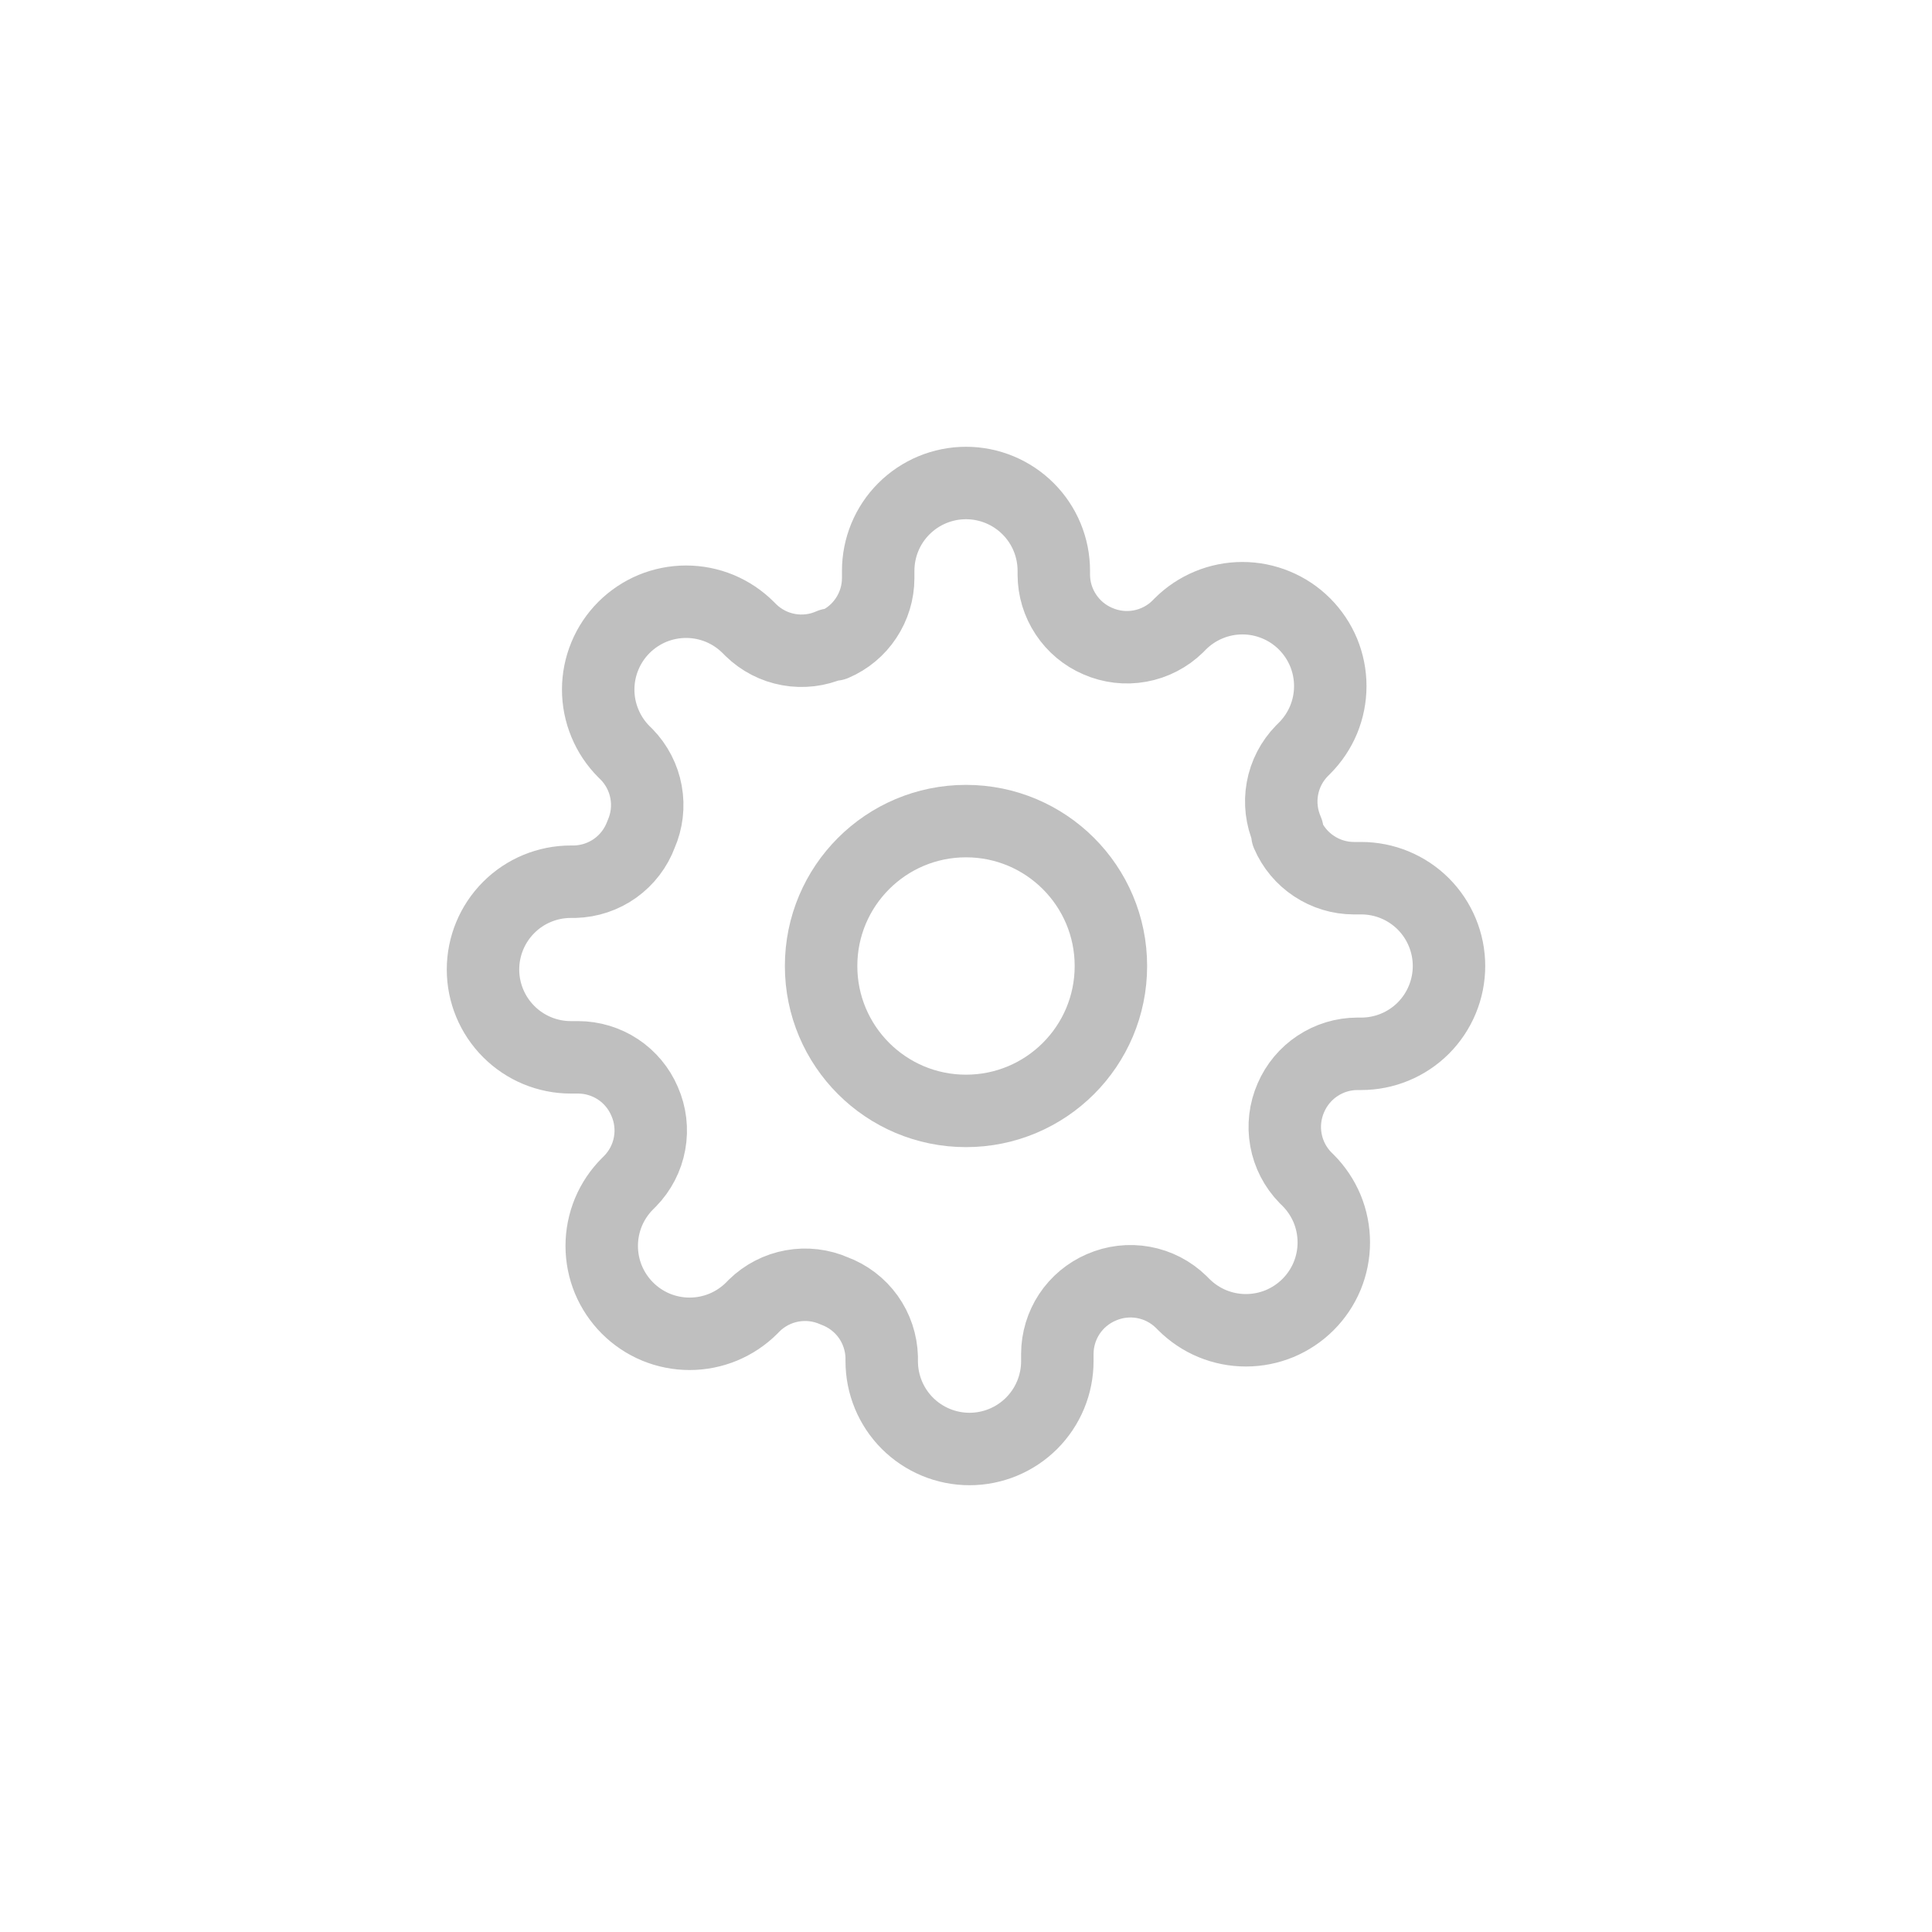 <svg width="40" height="40" viewBox="0 0 40 40" fill="none" xmlns="http://www.w3.org/2000/svg">
<path d="M20 23C21.657 23 23 21.657 23 20C23 18.343 21.657 17 20 17C18.343 17 17 18.343 17 20C17 21.657 18.343 23 20 23Z" stroke="#BFBFBF" stroke-width="1.5" stroke-linecap="round" stroke-linejoin="round"/>
<path d="M26.727 22.727C26.606 23.002 26.57 23.306 26.624 23.601C26.677 23.895 26.818 24.168 27.027 24.382L27.082 24.436C27.251 24.605 27.385 24.806 27.477 25.026C27.568 25.247 27.615 25.484 27.615 25.723C27.615 25.962 27.568 26.198 27.477 26.419C27.385 26.64 27.251 26.84 27.082 27.009C26.913 27.178 26.712 27.312 26.492 27.404C26.271 27.495 26.034 27.542 25.796 27.542C25.556 27.542 25.32 27.495 25.099 27.404C24.878 27.312 24.678 27.178 24.509 27.009L24.454 26.954C24.24 26.745 23.968 26.604 23.673 26.551C23.378 26.497 23.074 26.534 22.8 26.654C22.531 26.77 22.302 26.961 22.14 27.205C21.979 27.449 21.892 27.735 21.891 28.027V28.182C21.891 28.664 21.699 29.127 21.358 29.468C21.017 29.808 20.555 30 20.073 30C19.59 30 19.128 29.808 18.787 29.468C18.446 29.127 18.255 28.664 18.255 28.182V28.1C18.247 27.799 18.15 27.507 17.975 27.262C17.8 27.018 17.555 26.831 17.273 26.727C16.998 26.606 16.694 26.57 16.399 26.624C16.105 26.677 15.832 26.818 15.618 27.027L15.564 27.082C15.395 27.251 15.194 27.385 14.973 27.477C14.753 27.568 14.516 27.615 14.277 27.615C14.038 27.615 13.802 27.568 13.581 27.477C13.36 27.385 13.16 27.251 12.991 27.082C12.822 26.913 12.688 26.712 12.596 26.492C12.505 26.271 12.458 26.034 12.458 25.796C12.458 25.556 12.505 25.32 12.596 25.099C12.688 24.878 12.822 24.678 12.991 24.509L13.046 24.454C13.255 24.24 13.396 23.968 13.449 23.673C13.503 23.378 13.466 23.074 13.345 22.8C13.23 22.531 13.039 22.302 12.795 22.14C12.551 21.979 12.265 21.892 11.973 21.891H11.818C11.336 21.891 10.873 21.699 10.533 21.358C10.192 21.017 10 20.555 10 20.073C10 19.59 10.192 19.128 10.533 18.787C10.873 18.446 11.336 18.255 11.818 18.255H11.9C12.201 18.247 12.493 18.15 12.738 17.975C12.982 17.8 13.169 17.555 13.273 17.273C13.394 16.998 13.43 16.694 13.376 16.399C13.323 16.105 13.182 15.832 12.973 15.618L12.918 15.564C12.749 15.395 12.615 15.194 12.524 14.973C12.432 14.753 12.385 14.516 12.385 14.277C12.385 14.038 12.432 13.802 12.524 13.581C12.615 13.36 12.749 13.16 12.918 12.991C13.087 12.822 13.288 12.688 13.508 12.596C13.729 12.505 13.966 12.458 14.204 12.458C14.444 12.458 14.68 12.505 14.901 12.596C15.121 12.688 15.322 12.822 15.491 12.991L15.546 13.046C15.76 13.255 16.032 13.396 16.327 13.449C16.622 13.503 16.926 13.466 17.2 13.345H17.273C17.542 13.23 17.771 13.039 17.932 12.795C18.094 12.551 18.181 12.265 18.182 11.973V11.818C18.182 11.336 18.373 10.873 18.714 10.533C19.055 10.192 19.518 10 20 10C20.482 10 20.945 10.192 21.286 10.533C21.627 10.873 21.818 11.336 21.818 11.818V11.9C21.819 12.193 21.906 12.478 22.068 12.722C22.229 12.966 22.458 13.158 22.727 13.273C23.002 13.394 23.306 13.43 23.601 13.376C23.895 13.323 24.168 13.182 24.382 12.973L24.436 12.918C24.605 12.749 24.806 12.615 25.026 12.524C25.247 12.432 25.484 12.385 25.723 12.385C25.962 12.385 26.198 12.432 26.419 12.524C26.64 12.615 26.84 12.749 27.009 12.918C27.178 13.087 27.312 13.288 27.404 13.508C27.495 13.729 27.542 13.966 27.542 14.204C27.542 14.444 27.495 14.68 27.404 14.901C27.312 15.121 27.178 15.322 27.009 15.491L26.954 15.546C26.745 15.76 26.604 16.032 26.551 16.327C26.497 16.622 26.534 16.926 26.654 17.2V17.273C26.77 17.542 26.961 17.771 27.205 17.932C27.449 18.094 27.735 18.181 28.027 18.182H28.182C28.664 18.182 29.127 18.373 29.468 18.714C29.808 19.055 30 19.518 30 20C30 20.482 29.808 20.945 29.468 21.286C29.127 21.627 28.664 21.818 28.182 21.818H28.1C27.808 21.819 27.522 21.906 27.278 22.068C27.034 22.229 26.843 22.458 26.727 22.727Z" stroke="#BFBFBF" stroke-width="1.5" stroke-linecap="round" stroke-linejoin="round"/>
</svg>
